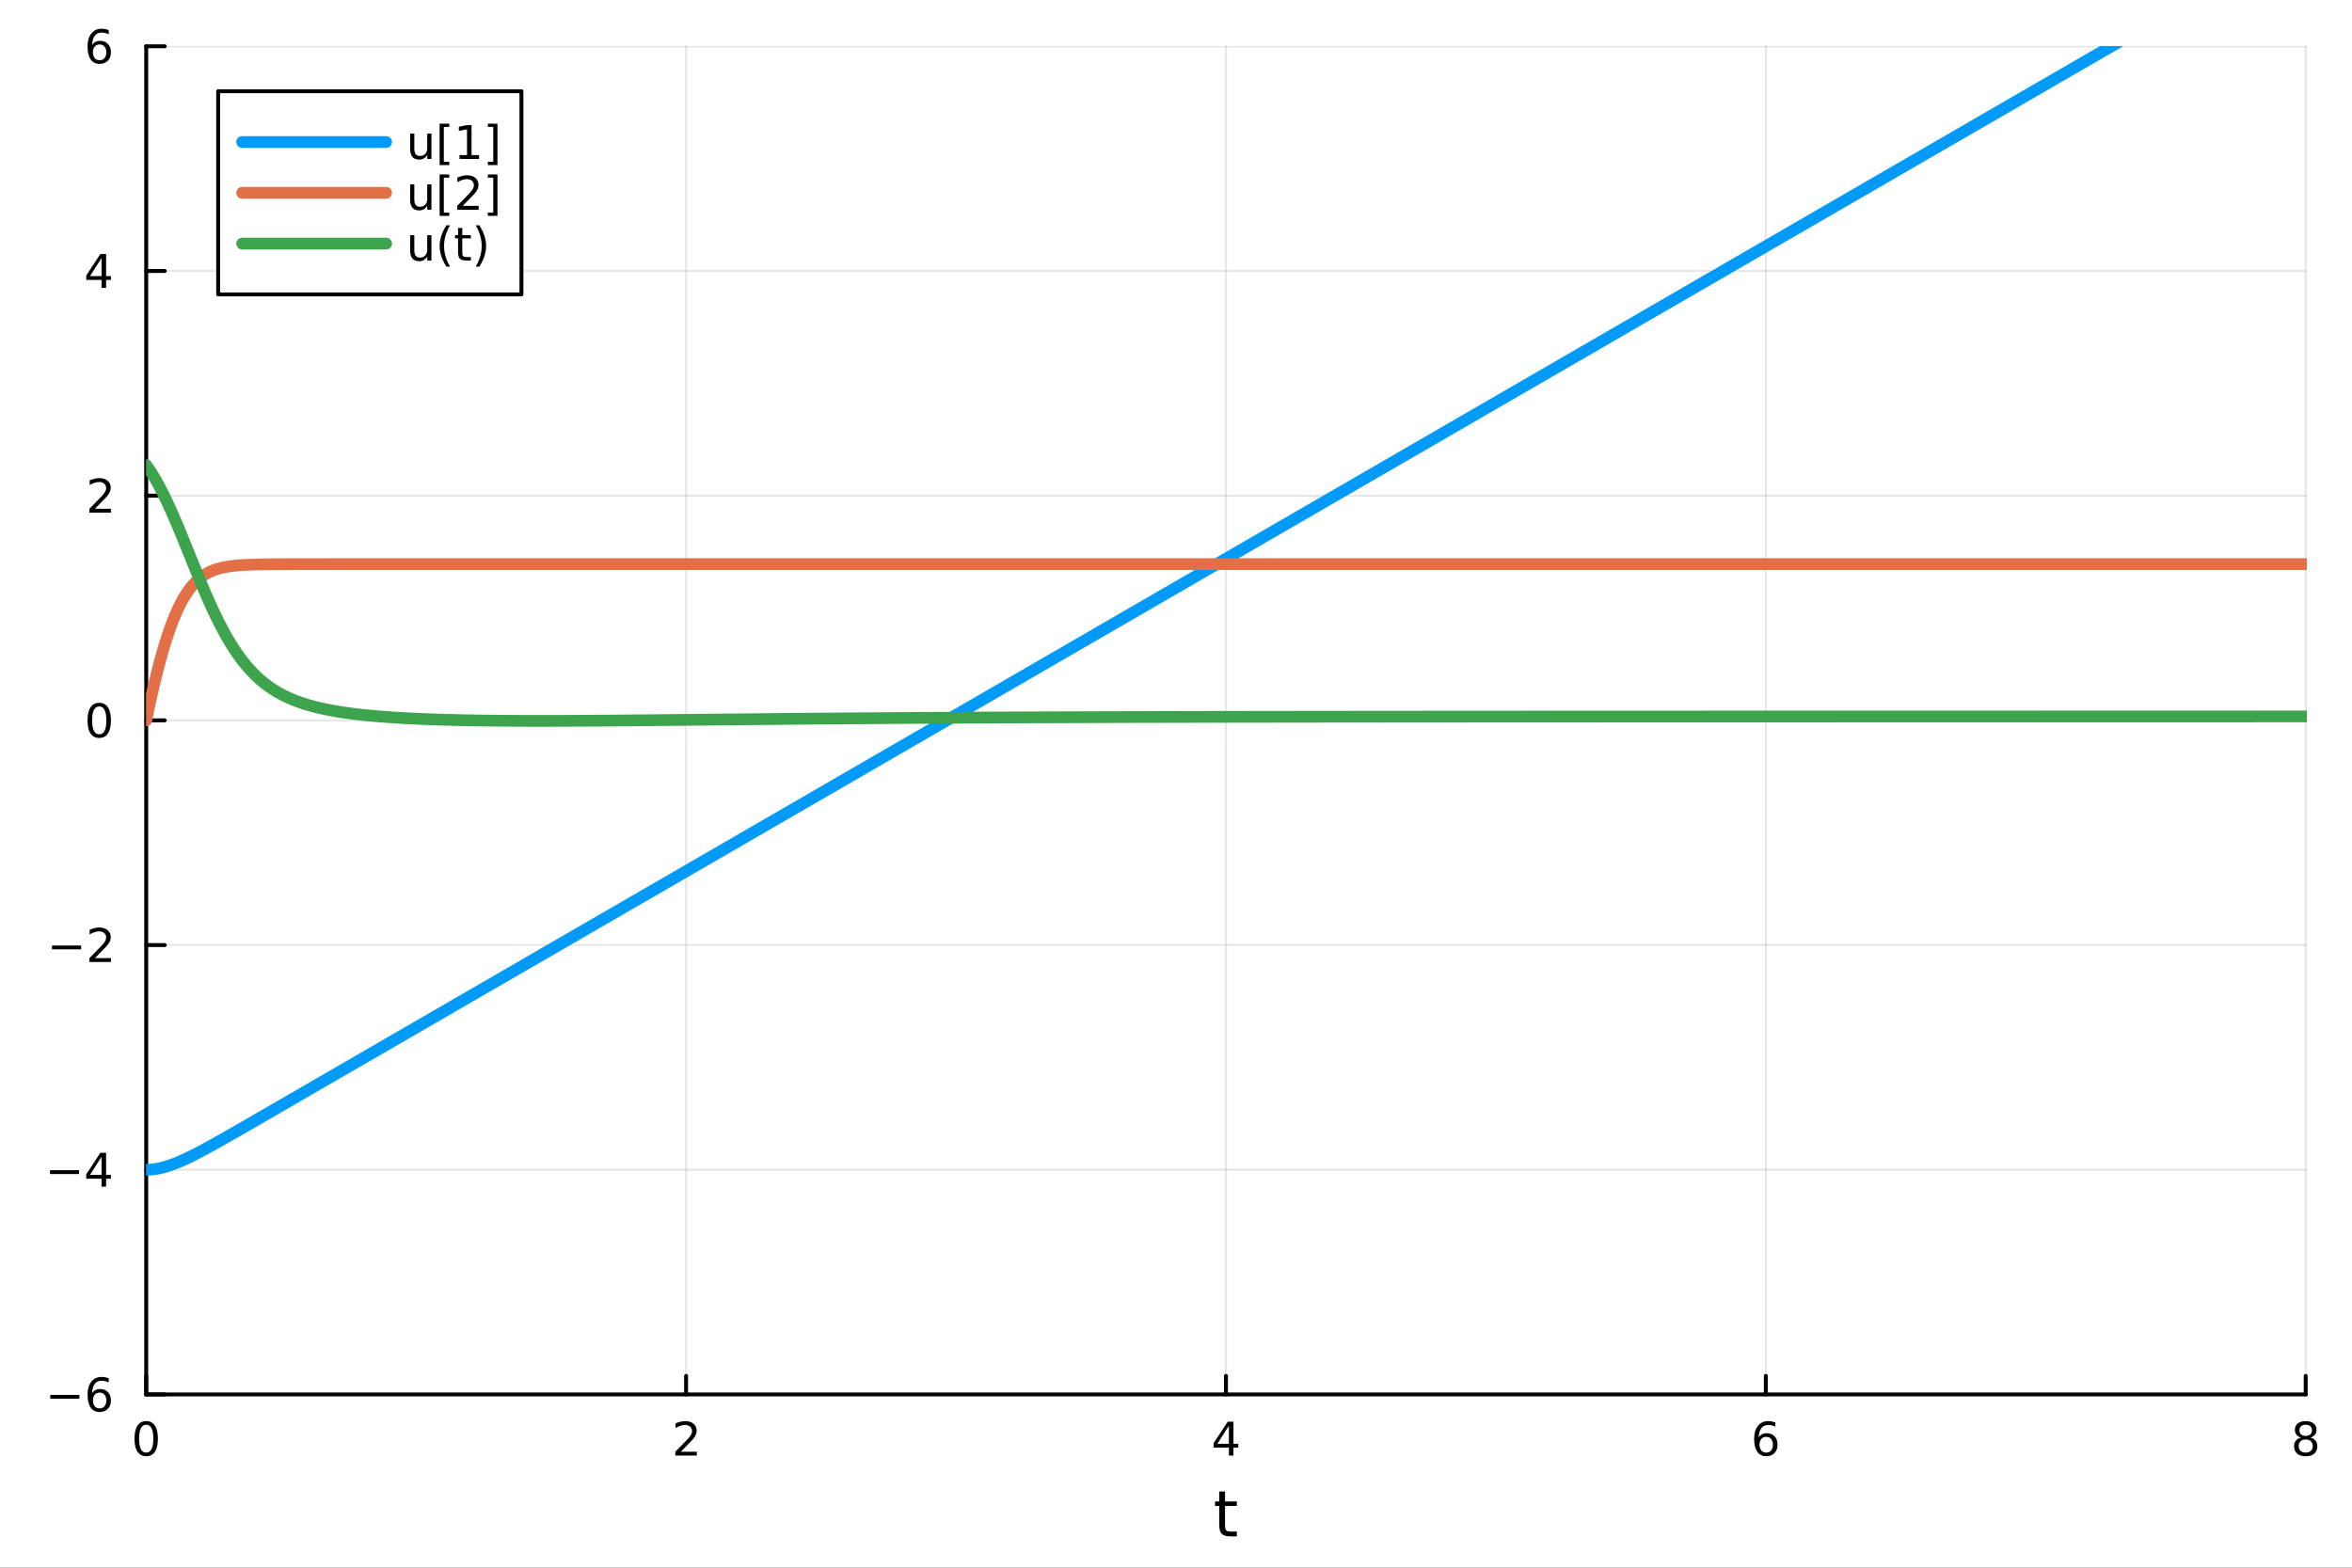 <?xml version="1.0" encoding="utf-8"?>
<svg xmlns="http://www.w3.org/2000/svg" xmlns:xlink="http://www.w3.org/1999/xlink" width="600" height="400" viewBox="0 0 2400 1600">
<rect x="0" y="0" width="2400" height="1600" fill="#333333" stroke="none"/>
<defs>
  <clipPath id="clip810">
    <rect x="0" y="0" width="2400" height="1600"/>
  </clipPath>
</defs>
<path clip-path="url(#clip810)" d="M0 1600 L2400 1600 L2400 0 L0 0  Z" fill="#ffffff" fill-rule="evenodd" fill-opacity="1"/>
<defs>
  <clipPath id="clip811">
    <rect x="480" y="0" width="1681" height="1600"/>
  </clipPath>
</defs>
<path clip-path="url(#clip810)" d="M149.191 1423.18 L2352.76 1423.18 L2352.76 47.244 L149.191 47.244  Z" fill="#ffffff" fill-rule="evenodd" fill-opacity="1"/>
<defs>
  <clipPath id="clip812">
    <rect x="149" y="47" width="2205" height="1377"/>
  </clipPath>
</defs>
<polyline clip-path="url(#clip812)" style="stroke:#000000; stroke-linecap:round; stroke-linejoin:round; stroke-width:2; stroke-opacity:0.1; fill:none" points="149.191,1423.18 149.191,47.244 "/>
<polyline clip-path="url(#clip812)" style="stroke:#000000; stroke-linecap:round; stroke-linejoin:round; stroke-width:2; stroke-opacity:0.1; fill:none" points="700.082,1423.18 700.082,47.244 "/>
<polyline clip-path="url(#clip812)" style="stroke:#000000; stroke-linecap:round; stroke-linejoin:round; stroke-width:2; stroke-opacity:0.1; fill:none" points="1250.97,1423.18 1250.97,47.244 "/>
<polyline clip-path="url(#clip812)" style="stroke:#000000; stroke-linecap:round; stroke-linejoin:round; stroke-width:2; stroke-opacity:0.1; fill:none" points="1801.86,1423.18 1801.86,47.244 "/>
<polyline clip-path="url(#clip812)" style="stroke:#000000; stroke-linecap:round; stroke-linejoin:round; stroke-width:2; stroke-opacity:0.1; fill:none" points="2352.76,1423.18 2352.76,47.244 "/>
<polyline clip-path="url(#clip812)" style="stroke:#000000; stroke-linecap:round; stroke-linejoin:round; stroke-width:2; stroke-opacity:0.1; fill:none" points="149.191,1423.18 2352.76,1423.18 "/>
<polyline clip-path="url(#clip812)" style="stroke:#000000; stroke-linecap:round; stroke-linejoin:round; stroke-width:2; stroke-opacity:0.1; fill:none" points="149.191,1193.86 2352.76,1193.86 "/>
<polyline clip-path="url(#clip812)" style="stroke:#000000; stroke-linecap:round; stroke-linejoin:round; stroke-width:2; stroke-opacity:0.1; fill:none" points="149.191,964.535 2352.76,964.535 "/>
<polyline clip-path="url(#clip812)" style="stroke:#000000; stroke-linecap:round; stroke-linejoin:round; stroke-width:2; stroke-opacity:0.1; fill:none" points="149.191,735.212 2352.76,735.212 "/>
<polyline clip-path="url(#clip812)" style="stroke:#000000; stroke-linecap:round; stroke-linejoin:round; stroke-width:2; stroke-opacity:0.1; fill:none" points="149.191,505.889 2352.76,505.889 "/>
<polyline clip-path="url(#clip812)" style="stroke:#000000; stroke-linecap:round; stroke-linejoin:round; stroke-width:2; stroke-opacity:0.1; fill:none" points="149.191,276.567 2352.76,276.567 "/>
<polyline clip-path="url(#clip812)" style="stroke:#000000; stroke-linecap:round; stroke-linejoin:round; stroke-width:2; stroke-opacity:0.1; fill:none" points="149.191,47.244 2352.76,47.244 "/>
<polyline clip-path="url(#clip810)" style="stroke:#000000; stroke-linecap:round; stroke-linejoin:round; stroke-width:4; stroke-opacity:1; fill:none" points="149.191,1423.18 2352.76,1423.18 "/>
<polyline clip-path="url(#clip810)" style="stroke:#000000; stroke-linecap:round; stroke-linejoin:round; stroke-width:4; stroke-opacity:1; fill:none" points="149.191,1423.18 149.191,1404.28 "/>
<polyline clip-path="url(#clip810)" style="stroke:#000000; stroke-linecap:round; stroke-linejoin:round; stroke-width:4; stroke-opacity:1; fill:none" points="700.082,1423.18 700.082,1404.28 "/>
<polyline clip-path="url(#clip810)" style="stroke:#000000; stroke-linecap:round; stroke-linejoin:round; stroke-width:4; stroke-opacity:1; fill:none" points="1250.97,1423.18 1250.97,1404.28 "/>
<polyline clip-path="url(#clip810)" style="stroke:#000000; stroke-linecap:round; stroke-linejoin:round; stroke-width:4; stroke-opacity:1; fill:none" points="1801.86,1423.18 1801.86,1404.28 "/>
<polyline clip-path="url(#clip810)" style="stroke:#000000; stroke-linecap:round; stroke-linejoin:round; stroke-width:4; stroke-opacity:1; fill:none" points="2352.76,1423.18 2352.76,1404.28 "/>
<path clip-path="url(#clip810)" d="M149.191 1454.1 Q145.58 1454.1 143.751 1457.66 Q141.946 1461.2 141.946 1468.33 Q141.946 1475.44 143.751 1479.01 Q145.58 1482.55 149.191 1482.55 Q152.825 1482.55 154.631 1479.01 Q156.459 1475.44 156.459 1468.33 Q156.459 1461.2 154.631 1457.66 Q152.825 1454.1 149.191 1454.1 M149.191 1450.39 Q155.001 1450.39 158.057 1455 Q161.135 1459.58 161.135 1468.33 Q161.135 1477.06 158.057 1481.67 Q155.001 1486.25 149.191 1486.25 Q143.381 1486.25 140.302 1481.67 Q137.246 1477.06 137.246 1468.33 Q137.246 1459.58 140.302 1455 Q143.381 1450.39 149.191 1450.39 Z" fill="#000000" fill-rule="nonzero" fill-opacity="1" /><path clip-path="url(#clip810)" d="M694.735 1481.64 L711.054 1481.64 L711.054 1485.58 L689.11 1485.58 L689.11 1481.64 Q691.772 1478.89 696.355 1474.26 Q700.962 1469.61 702.142 1468.27 Q704.388 1465.74 705.267 1464.01 Q706.17 1462.25 706.17 1460.56 Q706.17 1457.8 704.226 1456.07 Q702.304 1454.33 699.203 1454.33 Q697.003 1454.33 694.55 1455.09 Q692.119 1455.86 689.341 1457.41 L689.341 1452.69 Q692.166 1451.55 694.619 1450.97 Q697.073 1450.39 699.11 1450.39 Q704.48 1450.39 707.675 1453.08 Q710.869 1455.77 710.869 1460.26 Q710.869 1462.39 710.059 1464.31 Q709.272 1466.2 707.165 1468.8 Q706.587 1469.47 703.485 1472.69 Q700.383 1475.88 694.735 1481.64 Z" fill="#000000" fill-rule="nonzero" fill-opacity="1" /><path clip-path="url(#clip810)" d="M1253.98 1455.09 L1242.18 1473.54 L1253.98 1473.54 L1253.98 1455.09 M1252.76 1451.02 L1258.64 1451.02 L1258.64 1473.54 L1263.57 1473.54 L1263.57 1477.43 L1258.64 1477.43 L1258.64 1485.58 L1253.98 1485.58 L1253.98 1477.43 L1238.38 1477.43 L1238.38 1472.92 L1252.76 1451.02 Z" fill="#000000" fill-rule="nonzero" fill-opacity="1" /><path clip-path="url(#clip810)" d="M1802.27 1466.44 Q1799.12 1466.44 1797.27 1468.59 Q1795.44 1470.74 1795.44 1474.49 Q1795.44 1478.22 1797.27 1480.39 Q1799.12 1482.55 1802.27 1482.55 Q1805.42 1482.55 1807.25 1480.39 Q1809.1 1478.22 1809.1 1474.49 Q1809.1 1470.74 1807.25 1468.59 Q1805.42 1466.44 1802.27 1466.44 M1811.55 1451.78 L1811.55 1456.04 Q1809.79 1455.21 1807.99 1454.77 Q1806.2 1454.33 1804.45 1454.33 Q1799.82 1454.33 1797.36 1457.45 Q1794.93 1460.58 1794.58 1466.9 Q1795.95 1464.89 1798.01 1463.82 Q1800.07 1462.73 1802.55 1462.73 Q1807.76 1462.73 1810.77 1465.9 Q1813.8 1469.05 1813.8 1474.49 Q1813.8 1479.82 1810.65 1483.03 Q1807.5 1486.25 1802.27 1486.25 Q1796.27 1486.25 1793.1 1481.67 Q1789.93 1477.06 1789.93 1468.33 Q1789.93 1460.14 1793.82 1455.28 Q1797.71 1450.39 1804.26 1450.39 Q1806.02 1450.39 1807.8 1450.74 Q1809.61 1451.09 1811.55 1451.78 Z" fill="#000000" fill-rule="nonzero" fill-opacity="1" /><path clip-path="url(#clip810)" d="M2352.76 1469.17 Q2349.42 1469.17 2347.5 1470.95 Q2345.6 1472.73 2345.6 1475.86 Q2345.6 1478.98 2347.5 1480.77 Q2349.42 1482.55 2352.76 1482.55 Q2356.09 1482.55 2358.01 1480.77 Q2359.93 1478.96 2359.93 1475.86 Q2359.93 1472.73 2358.01 1470.95 Q2356.11 1469.17 2352.76 1469.17 M2348.08 1467.18 Q2345.07 1466.44 2343.38 1464.38 Q2341.71 1462.32 2341.71 1459.35 Q2341.71 1455.21 2344.65 1452.8 Q2347.62 1450.39 2352.76 1450.39 Q2357.92 1450.39 2360.86 1452.8 Q2363.8 1455.21 2363.8 1459.35 Q2363.8 1462.32 2362.11 1464.38 Q2360.44 1466.44 2357.45 1467.18 Q2360.83 1467.96 2362.71 1470.26 Q2364.61 1472.55 2364.61 1475.86 Q2364.61 1480.88 2361.53 1483.57 Q2358.47 1486.25 2352.76 1486.25 Q2347.04 1486.25 2343.96 1483.57 Q2340.9 1480.88 2340.9 1475.86 Q2340.9 1472.55 2342.8 1470.26 Q2344.7 1467.96 2348.08 1467.18 M2346.37 1459.79 Q2346.37 1462.48 2348.03 1463.98 Q2349.72 1465.49 2352.76 1465.49 Q2355.77 1465.49 2357.45 1463.98 Q2359.17 1462.48 2359.17 1459.79 Q2359.17 1457.11 2357.45 1455.6 Q2355.77 1454.1 2352.76 1454.1 Q2349.72 1454.1 2348.03 1455.6 Q2346.37 1457.11 2346.37 1459.79 Z" fill="#000000" fill-rule="nonzero" fill-opacity="1" /><path clip-path="url(#clip810)" d="M1250.03 1522.27 L1250.03 1532.4 L1262.1 1532.4 L1262.1 1536.95 L1250.03 1536.95 L1250.03 1556.3 Q1250.03 1560.66 1251.21 1561.9 Q1252.42 1563.14 1256.08 1563.14 L1262.1 1563.14 L1262.1 1568.04 L1256.08 1568.04 Q1249.3 1568.04 1246.72 1565.53 Q1244.15 1562.98 1244.15 1556.3 L1244.15 1536.95 L1239.85 1536.95 L1239.85 1532.4 L1244.15 1532.4 L1244.15 1522.27 L1250.03 1522.27 Z" fill="#000000" fill-rule="nonzero" fill-opacity="1" /><polyline clip-path="url(#clip810)" style="stroke:#000000; stroke-linecap:round; stroke-linejoin:round; stroke-width:4; stroke-opacity:1; fill:none" points="149.191,1423.18 149.191,47.244 "/>
<polyline clip-path="url(#clip810)" style="stroke:#000000; stroke-linecap:round; stroke-linejoin:round; stroke-width:4; stroke-opacity:1; fill:none" points="149.191,1423.18 168.089,1423.18 "/>
<polyline clip-path="url(#clip810)" style="stroke:#000000; stroke-linecap:round; stroke-linejoin:round; stroke-width:4; stroke-opacity:1; fill:none" points="149.191,1193.86 168.089,1193.86 "/>
<polyline clip-path="url(#clip810)" style="stroke:#000000; stroke-linecap:round; stroke-linejoin:round; stroke-width:4; stroke-opacity:1; fill:none" points="149.191,964.535 168.089,964.535 "/>
<polyline clip-path="url(#clip810)" style="stroke:#000000; stroke-linecap:round; stroke-linejoin:round; stroke-width:4; stroke-opacity:1; fill:none" points="149.191,735.212 168.089,735.212 "/>
<polyline clip-path="url(#clip810)" style="stroke:#000000; stroke-linecap:round; stroke-linejoin:round; stroke-width:4; stroke-opacity:1; fill:none" points="149.191,505.889 168.089,505.889 "/>
<polyline clip-path="url(#clip810)" style="stroke:#000000; stroke-linecap:round; stroke-linejoin:round; stroke-width:4; stroke-opacity:1; fill:none" points="149.191,276.567 168.089,276.567 "/>
<polyline clip-path="url(#clip810)" style="stroke:#000000; stroke-linecap:round; stroke-linejoin:round; stroke-width:4; stroke-opacity:1; fill:none" points="149.191,47.244 168.089,47.244 "/>
<path clip-path="url(#clip810)" d="M51.316 1423.63 L80.992 1423.63 L80.992 1427.57 L51.316 1427.57 L51.316 1423.63 Z" fill="#000000" fill-rule="nonzero" fill-opacity="1" /><path clip-path="url(#clip810)" d="M101.663 1421.32 Q98.515 1421.32 96.663 1423.47 Q94.835 1425.62 94.835 1429.37 Q94.835 1433.1 96.663 1435.27 Q98.515 1437.43 101.663 1437.43 Q104.811 1437.43 106.64 1435.27 Q108.492 1433.1 108.492 1429.37 Q108.492 1425.62 106.64 1423.47 Q104.811 1421.32 101.663 1421.32 M110.946 1406.66 L110.946 1410.92 Q109.186 1410.09 107.381 1409.65 Q105.598 1409.21 103.839 1409.21 Q99.21 1409.21 96.756 1412.33 Q94.325 1415.46 93.978 1421.78 Q95.344 1419.77 97.404 1418.7 Q99.464 1417.61 101.941 1417.61 Q107.149 1417.61 110.158 1420.78 Q113.191 1423.93 113.191 1429.37 Q113.191 1434.7 110.043 1437.91 Q106.895 1441.13 101.663 1441.13 Q95.668 1441.13 92.496 1436.55 Q89.325 1431.94 89.325 1423.21 Q89.325 1415.02 93.214 1410.16 Q97.103 1405.27 103.654 1405.27 Q105.413 1405.27 107.196 1405.62 Q109.001 1405.97 110.946 1406.66 Z" fill="#000000" fill-rule="nonzero" fill-opacity="1" /><path clip-path="url(#clip810)" d="M50.992 1194.31 L80.668 1194.31 L80.668 1198.24 L50.992 1198.24 L50.992 1194.31 Z" fill="#000000" fill-rule="nonzero" fill-opacity="1" /><path clip-path="url(#clip810)" d="M103.608 1180.65 L91.802 1199.1 L103.608 1199.1 L103.608 1180.65 M102.381 1176.58 L108.26 1176.58 L108.26 1199.1 L113.191 1199.1 L113.191 1202.99 L108.26 1202.99 L108.26 1211.14 L103.608 1211.14 L103.608 1202.99 L88.006 1202.99 L88.006 1198.48 L102.381 1176.58 Z" fill="#000000" fill-rule="nonzero" fill-opacity="1" /><path clip-path="url(#clip810)" d="M53.075 964.986 L82.751 964.986 L82.751 968.921 L53.075 968.921 L53.075 964.986 Z" fill="#000000" fill-rule="nonzero" fill-opacity="1" /><path clip-path="url(#clip810)" d="M96.871 977.879 L113.191 977.879 L113.191 981.815 L91.246 981.815 L91.246 977.879 Q93.909 975.125 98.492 970.495 Q103.098 965.842 104.279 964.5 Q106.524 961.977 107.404 960.241 Q108.307 958.481 108.307 956.792 Q108.307 954.037 106.362 952.301 Q104.441 950.565 101.339 950.565 Q99.14 950.565 96.686 951.329 Q94.256 952.093 91.478 953.643 L91.478 948.921 Q94.302 947.787 96.756 947.208 Q99.21 946.63 101.246 946.63 Q106.617 946.63 109.811 949.315 Q113.006 952 113.006 956.491 Q113.006 958.62 112.196 960.542 Q111.408 962.44 109.302 965.032 Q108.723 965.704 105.621 968.921 Q102.52 972.116 96.871 977.879 Z" fill="#000000" fill-rule="nonzero" fill-opacity="1" /><path clip-path="url(#clip810)" d="M101.246 721.011 Q97.635 721.011 95.807 724.575 Q94.001 728.117 94.001 735.247 Q94.001 742.353 95.807 745.918 Q97.635 749.46 101.246 749.46 Q104.881 749.46 106.686 745.918 Q108.515 742.353 108.515 735.247 Q108.515 728.117 106.686 724.575 Q104.881 721.011 101.246 721.011 M101.246 717.307 Q107.057 717.307 110.112 721.913 Q113.191 726.497 113.191 735.247 Q113.191 743.973 110.112 748.58 Q107.057 753.163 101.246 753.163 Q95.436 753.163 92.358 748.58 Q89.302 743.973 89.302 735.247 Q89.302 726.497 92.358 721.913 Q95.436 717.307 101.246 717.307 Z" fill="#000000" fill-rule="nonzero" fill-opacity="1" /><path clip-path="url(#clip810)" d="M96.871 519.234 L113.191 519.234 L113.191 523.169 L91.246 523.169 L91.246 519.234 Q93.909 516.48 98.492 511.85 Q103.098 507.197 104.279 505.855 Q106.524 503.331 107.404 501.595 Q108.307 499.836 108.307 498.146 Q108.307 495.392 106.362 493.656 Q104.441 491.92 101.339 491.92 Q99.14 491.92 96.686 492.683 Q94.256 493.447 91.478 494.998 L91.478 490.276 Q94.302 489.142 96.756 488.563 Q99.21 487.984 101.246 487.984 Q106.617 487.984 109.811 490.67 Q113.006 493.355 113.006 497.845 Q113.006 499.975 112.196 501.896 Q111.408 503.794 109.302 506.387 Q108.723 507.058 105.621 510.276 Q102.52 513.47 96.871 519.234 Z" fill="#000000" fill-rule="nonzero" fill-opacity="1" /><path clip-path="url(#clip810)" d="M103.608 263.361 L91.802 281.81 L103.608 281.81 L103.608 263.361 M102.381 259.287 L108.26 259.287 L108.26 281.81 L113.191 281.81 L113.191 285.699 L108.26 285.699 L108.26 293.847 L103.608 293.847 L103.608 285.699 L88.006 285.699 L88.006 281.185 L102.381 259.287 Z" fill="#000000" fill-rule="nonzero" fill-opacity="1" /><path clip-path="url(#clip810)" d="M101.663 45.381 Q98.515 45.381 96.663 47.533 Q94.835 49.686 94.835 53.436 Q94.835 57.163 96.663 59.339 Q98.515 61.492 101.663 61.492 Q104.811 61.492 106.64 59.339 Q108.492 57.163 108.492 53.436 Q108.492 49.686 106.64 47.533 Q104.811 45.381 101.663 45.381 M110.946 30.728 L110.946 34.987 Q109.186 34.154 107.381 33.714 Q105.598 33.274 103.839 33.274 Q99.21 33.274 96.756 36.399 Q94.325 39.524 93.978 45.844 Q95.344 43.83 97.404 42.765 Q99.464 41.677 101.941 41.677 Q107.149 41.677 110.158 44.848 Q113.191 47.996 113.191 53.436 Q113.191 58.76 110.043 61.978 Q106.895 65.195 101.663 65.195 Q95.668 65.195 92.496 60.612 Q89.325 56.006 89.325 47.279 Q89.325 39.084 93.214 34.223 Q97.103 29.339 103.654 29.339 Q105.413 29.339 107.196 29.686 Q109.001 30.034 110.946 30.728 Z" fill="#000000" fill-rule="nonzero" fill-opacity="1" /><polyline clip-path="url(#clip812)" style="stroke:#009af9; stroke-linecap:round; stroke-linejoin:round; stroke-width:12; stroke-opacity:1; fill:none" points="149.191,1193.86 151.945,1193.79 154.7,1193.6 157.454,1193.28 160.209,1192.85 162.963,1192.3 165.718,1191.66 168.472,1190.92 171.227,1190.09 173.981,1189.17 176.735,1188.18 179.49,1187.13 182.244,1186 184.999,1184.82 187.753,1183.59 190.508,1182.31 193.262,1181 196.017,1179.64 198.771,1178.25 201.526,1176.83 204.28,1175.39 207.034,1173.92 209.789,1172.44 212.543,1170.94 215.298,1169.42 218.052,1167.9 220.807,1166.36 223.561,1164.81 226.316,1163.26 229.07,1161.7 231.825,1160.13 234.579,1158.56 237.333,1156.99 240.088,1155.41 242.842,1153.83 245.597,1152.25 248.351,1150.66 251.106,1149.08 253.86,1147.49 256.615,1145.9 259.369,1144.31 262.124,1142.72 264.878,1141.13 267.632,1139.54 270.387,1137.95 273.141,1136.36 275.896,1134.76 278.65,1133.17 281.405,1131.58 284.159,1129.98 286.914,1128.39 289.668,1126.8 292.423,1125.2 295.177,1123.61 297.932,1122.01 300.686,1120.42 303.44,1118.83 306.195,1117.23 308.949,1115.64 311.704,1114.04 314.458,1112.45 317.213,1110.85 319.967,1109.26 322.722,1107.67 325.476,1106.07 328.231,1104.48 330.985,1102.88 333.739,1101.29 336.494,1099.69 339.248,1098.1 342.003,1096.5 344.757,1094.91 347.512,1093.32 350.266,1091.72 353.021,1090.13 355.775,1088.53 358.53,1086.94 361.284,1085.34 364.038,1083.75 366.793,1082.15 369.547,1080.56 372.302,1078.96 375.056,1077.37 377.811,1075.77 380.565,1074.18 383.32,1072.59 386.074,1070.99 388.829,1069.4 391.583,1067.8 394.337,1066.21 397.092,1064.61 399.846,1063.02 402.601,1061.42 405.355,1059.83 408.11,1058.23 410.864,1056.64 413.619,1055.05 416.373,1053.45 419.128,1051.86 421.882,1050.26 424.636,1048.67 427.391,1047.07 430.145,1045.48 432.9,1043.88 435.654,1042.29 438.409,1040.69 441.163,1039.1 443.918,1037.5 446.672,1035.91 449.427,1034.32 452.181,1032.72 454.936,1031.13 457.69,1029.53 460.444,1027.94 463.199,1026.34 465.953,1024.75 468.708,1023.15 471.462,1021.56 474.217,1019.96 476.971,1018.37 479.726,1016.78 482.48,1015.18 485.235,1013.59 487.989,1011.99 490.743,1010.4 493.498,1008.8 496.252,1007.21 499.007,1005.61 501.761,1004.02 504.516,1002.42 507.27,1000.83 510.025,999.235 512.779,997.64 515.534,996.046 518.288,994.451 521.042,992.856 523.797,991.262 526.551,989.667 529.306,988.073 532.06,986.478 534.815,984.883 537.569,983.289 540.324,981.694 543.078,980.1 545.833,978.505 548.587,976.91 551.341,975.316 554.096,973.721 556.85,972.127 559.605,970.532 562.359,968.938 565.114,967.343 567.868,965.748 570.623,964.154 573.377,962.559 576.132,960.965 578.886,959.37 581.641,957.775 584.395,956.181 587.149,954.586 589.904,952.992 592.658,951.397 595.413,949.803 598.167,948.208 600.922,946.613 603.676,945.019 606.431,943.424 609.185,941.83 611.94,940.235 614.694,938.64 617.448,937.046 620.203,935.451 622.957,933.857 625.712,932.262 628.466,930.667 631.221,929.073 633.975,927.478 636.73,925.884 639.484,924.289 642.239,922.695 644.993,921.1 647.747,919.505 650.502,917.911 653.256,916.316 656.011,914.722 658.765,913.127 661.52,911.532 664.274,909.938 667.029,908.343 669.783,906.749 672.538,905.154 675.292,903.56 678.046,901.965 680.801,900.37 683.555,898.776 686.31,897.181 689.064,895.587 691.819,893.992 694.573,892.397 697.328,890.803 700.082,889.208 702.837,887.614 705.591,886.019 708.345,884.424 711.1,882.83 713.854,881.235 716.609,879.641 719.363,878.046 722.118,876.451 724.872,874.857 727.627,873.262 730.381,871.668 733.136,870.073 735.89,868.478 738.645,866.884 741.399,865.289 744.153,863.695 746.908,862.1 749.662,860.505 752.417,858.911 755.171,857.317 757.926,855.722 760.68,854.127 763.435,852.533 766.189,850.938 768.944,849.343 771.698,847.749 774.452,846.154 777.207,844.56 779.961,842.965 782.716,841.37 785.47,839.776 788.225,838.181 790.979,836.587 793.734,834.992 796.488,833.398 799.243,831.803 801.997,830.208 804.751,828.614 807.506,827.019 810.26,825.425 813.015,823.83 815.769,822.236 818.524,820.641 821.278,819.046 824.033,817.452 826.787,815.857 829.542,814.263 832.296,812.668 835.05,811.074 837.805,809.479 840.559,807.884 843.314,806.29 846.068,804.695 848.823,803.101 851.577,801.506 854.332,799.911 857.086,798.317 859.841,796.722 862.595,795.128 865.349,793.533 868.104,791.938 870.858,790.344 873.613,788.749 876.367,787.155 879.122,785.56 881.876,783.966 884.631,782.371 887.385,780.776 890.14,779.182 892.894,777.587 895.649,775.993 898.403,774.398 901.157,772.803 903.912,771.209 906.666,769.614 909.421,768.02 912.175,766.425 914.93,764.831 917.684,763.236 920.439,761.641 923.193,760.047 925.948,758.452 928.702,756.858 931.456,755.263 934.211,753.668 936.965,752.074 939.72,750.479 942.474,748.885 945.229,747.29 947.983,745.695 950.738,744.101 953.492,742.506 956.247,740.912 959.001,739.317 961.755,737.722 964.51,736.128 967.264,734.533 970.019,732.939 972.773,731.344 975.528,729.75 978.282,728.155 981.037,726.56 983.791,724.966 986.546,723.371 989.3,721.777 992.054,720.182 994.809,718.587 997.563,716.993 1000.32,715.398 1003.07,713.804 1005.83,712.209 1008.58,710.614 1011.34,709.02 1014.09,707.425 1016.84,705.831 1019.6,704.236 1022.35,702.642 1025.11,701.047 1027.86,699.452 1030.62,697.858 1033.37,696.263 1036.13,694.668 1038.88,693.074 1041.63,691.479 1044.39,689.885 1047.14,688.29 1049.9,686.696 1052.65,685.101 1055.41,683.506 1058.16,681.912 1060.92,680.317 1063.67,678.723 1066.42,677.128 1069.18,675.533 1071.93,673.939 1074.69,672.344 1077.44,670.75 1080.2,669.155 1082.95,667.561 1085.71,665.966 1088.46,664.371 1091.21,662.777 1093.97,661.182 1096.72,659.587 1099.48,657.993 1102.23,656.398 1104.99,654.804 1107.74,653.209 1110.5,651.614 1113.25,650.02 1116.01,648.425 1118.76,646.831 1121.51,645.236 1124.27,643.641 1127.02,642.047 1129.78,640.452 1132.53,638.858 1135.29,637.263 1138.04,635.669 1140.8,634.074 1143.55,632.479 1146.3,630.884 1149.06,629.29 1151.81,627.695 1154.57,626.101 1157.32,624.506 1160.08,622.912 1162.83,621.317 1165.59,619.722 1168.34,618.128 1171.09,616.533 1173.85,614.938 1176.6,613.344 1179.36,611.75 1182.11,610.155 1184.87,608.56 1187.62,606.966 1190.38,605.371 1193.13,603.776 1195.88,602.182 1198.64,600.587 1201.39,598.992 1204.15,597.398 1206.9,595.803 1209.66,594.208 1212.41,592.614 1215.17,591.019 1217.92,589.425 1220.67,587.83 1223.43,586.235 1226.18,584.641 1228.94,583.047 1231.69,581.451 1234.45,579.857 1237.2,578.263 1239.96,576.668 1242.71,575.073 1245.46,573.478 1248.22,571.884 1250.97,570.29 1253.73,568.695 1256.48,567.1 1259.24,565.506 1261.99,563.911 1264.75,562.316 1267.5,560.721 1270.25,559.127 1273.01,557.532 1275.76,555.938 1278.52,554.344 1281.27,552.749 1284.03,551.154 1286.78,549.56 1289.54,547.965 1292.29,546.369 1295.04,544.775 1297.8,543.181 1300.55,541.587 1303.31,539.992 1306.06,538.397 1308.82,536.803 1311.57,535.208 1314.33,533.613 1317.08,532.018 1319.83,530.424 1322.59,528.83 1325.34,527.235 1328.1,525.64 1330.85,524.045 1333.61,522.451 1336.36,520.857 1339.12,519.261 1341.87,517.667 1344.62,516.073 1347.38,514.477 1350.13,512.883 1352.89,511.289 1355.64,509.694 1358.4,508.099 1361.15,506.505 1363.91,504.91 1366.66,503.315 1369.41,501.722 1372.17,500.126 1374.92,498.531 1377.68,496.937 1380.43,495.342 1383.19,493.747 1385.94,492.153 1388.7,490.558 1391.45,488.963 1394.21,487.369 1396.96,485.774 1399.71,484.179 1402.47,482.585 1405.22,480.99 1407.98,479.396 1410.73,477.801 1413.49,476.206 1416.24,474.612 1419,473.017 1421.75,471.422 1424.5,469.828 1427.26,468.233 1430.01,466.638 1432.77,465.044 1435.52,463.449 1438.28,461.855 1441.03,460.26 1443.79,458.665 1446.54,457.071 1449.29,455.476 1452.05,453.881 1454.8,452.287 1457.56,450.692 1460.31,449.097 1463.07,447.503 1465.82,445.908 1468.58,444.313 1471.33,442.719 1474.08,441.124 1476.84,439.529 1479.59,437.935 1482.35,436.34 1485.1,434.746 1487.86,433.151 1490.61,431.556 1493.37,429.962 1496.12,428.367 1498.87,426.772 1501.63,425.178 1504.38,423.583 1507.14,421.988 1509.89,420.394 1512.65,418.799 1515.4,417.204 1518.16,415.61 1520.91,414.015 1523.66,412.42 1526.42,410.826 1529.17,409.231 1531.93,407.636 1534.68,406.042 1537.44,404.447 1540.19,402.852 1542.95,401.258 1545.7,399.663 1548.45,398.068 1551.21,396.474 1553.96,394.879 1556.72,393.284 1559.47,391.69 1562.23,390.095 1564.98,388.5 1567.74,386.906 1570.49,385.311 1573.24,383.716 1576,382.122 1578.75,380.527 1581.51,378.933 1584.26,377.338 1587.02,375.743 1589.77,374.148 1592.53,372.554 1595.28,370.959 1598.03,369.364 1600.79,367.77 1603.54,366.175 1606.3,364.58 1609.05,362.986 1611.81,361.391 1614.56,359.797 1617.32,358.202 1620.07,356.607 1622.82,355.013 1625.58,353.418 1628.33,351.823 1631.09,350.228 1633.84,348.634 1636.6,347.039 1639.35,345.444 1642.11,343.85 1644.86,342.255 1647.62,340.66 1650.37,339.066 1653.12,337.471 1655.88,335.876 1658.63,334.282 1661.39,332.687 1664.14,331.092 1666.9,329.498 1669.65,327.903 1672.41,326.308 1675.16,324.714 1677.91,323.119 1680.67,321.524 1683.42,319.93 1686.18,318.335 1688.93,316.74 1691.69,315.146 1694.44,313.551 1697.2,311.956 1699.95,310.362 1702.7,308.767 1705.46,307.172 1708.21,305.577 1710.97,303.983 1713.72,302.388 1716.48,300.793 1719.23,299.199 1721.99,297.604 1724.74,296.009 1727.49,294.415 1730.25,292.82 1733,291.225 1735.76,289.631 1738.51,288.036 1741.27,286.441 1744.02,284.847 1746.78,283.252 1749.53,281.657 1752.28,280.063 1755.04,278.468 1757.79,276.873 1760.55,275.278 1763.3,273.684 1766.06,272.089 1768.81,270.494 1771.57,268.9 1774.32,267.305 1777.07,265.71 1779.83,264.116 1782.58,262.521 1785.34,260.926 1788.09,259.331 1790.85,257.737 1793.6,256.142 1796.36,254.547 1799.11,252.953 1801.86,251.358 1804.62,249.763 1807.37,248.168 1810.13,246.573 1812.88,244.979 1815.64,243.384 1818.39,241.79 1821.15,240.195 1823.9,238.6 1826.65,237.006 1829.41,235.411 1832.16,233.816 1834.92,232.222 1837.67,230.627 1840.43,229.032 1843.18,227.437 1845.94,225.842 1848.69,224.248 1851.44,222.653 1854.2,221.058 1856.95,219.464 1859.71,217.869 1862.46,216.274 1865.22,214.68 1867.97,213.085 1870.73,211.49 1873.48,209.895 1876.23,208.301 1878.99,206.706 1881.74,205.111 1884.5,203.517 1887.25,201.922 1890.01,200.327 1892.76,198.732 1895.52,197.138 1898.27,195.543 1901.03,193.948 1903.78,192.354 1906.53,190.759 1909.29,189.164 1912.04,187.569 1914.8,185.975 1917.55,184.38 1920.31,182.786 1923.06,181.191 1925.82,179.596 1928.57,178.001 1931.32,176.407 1934.08,174.812 1936.83,173.217 1939.59,171.622 1942.34,170.028 1945.1,168.433 1947.85,166.838 1950.61,165.244 1953.36,163.649 1956.11,162.054 1958.87,160.459 1961.62,158.864 1964.38,157.27 1967.13,155.675 1969.89,154.08 1972.64,152.485 1975.4,150.891 1978.15,149.296 1980.9,147.701 1983.66,146.106 1986.41,144.512 1989.17,142.917 1991.92,141.322 1994.68,139.728 1997.43,138.133 2000.19,136.538 2002.94,134.943 2005.69,133.349 2008.45,131.754 2011.2,130.159 2013.96,128.564 2016.71,126.97 2019.47,125.375 2022.22,123.78 2024.98,122.186 2027.73,120.591 2030.48,118.996 2033.24,117.402 2035.99,115.807 2038.75,114.212 2041.5,112.617 2044.26,111.022 2047.01,109.428 2049.77,107.832 2052.52,106.238 2055.27,104.643 2058.03,103.049 2060.78,101.454 2063.54,99.859 2066.29,98.264 2069.05,96.67 2071.8,95.075 2074.56,93.48 2077.31,91.885 2080.06,90.291 2082.82,88.696 2085.57,87.101 2088.33,85.507 2091.08,83.912 2093.84,82.316 2096.59,80.722 2099.35,79.128 2102.1,77.533 2104.85,75.939 2107.61,74.343 2110.36,72.749 2113.12,71.153 2115.87,69.559 2118.63,67.965 2121.38,66.37 2124.14,64.774 2126.89,63.181 2129.64,61.585 2132.4,59.99 2135.15,58.395 2137.91,56.8 2140.66,55.206 2143.42,53.611 2146.17,52.017 2148.93,50.423 2151.68,48.826 2154.44,47.232 2157.19,45.638 2159.94,44.043 2162.7,42.448 2165.45,40.855 2168.21,39.258 2170.96,37.663 2173.72,36.07 2176.47,34.475 2179.23,32.879 2181.98,31.284 2184.73,29.689 2187.49,28.095 2190.24,26.502 2193,24.905 2195.75,23.311 2198.51,21.715 2201.26,20.122 2204.02,18.527 2206.77,16.931 2209.52,15.338 2212.28,13.741 2215.03,12.147 2217.79,10.553 2220.54,8.959 2223.3,7.364 2226.05,5.767 2228.81,4.173 2231.56,2.579 2234.31,0.983 2237.07,-0.609 2239.82,-2.205 2242.58,-3.8 2245.33,-5.397 2248.09,-6.989 2250.84,-8.584 2253.6,-10.18 2256.35,-11.773 2259.1,-13.369 2261.86,-14.964 2264.61,-16.558 2267.37,-18.153 2270.12,-19.75 2272.88,-21.343 2275.63,-22.938 2278.39,-24.533 2281.14,-26.126 2283.89,-27.722 2286.65,-29.317 2289.4,-30.91 2292.16,-32.507 2294.91,-34.1 2297.67,-35.695 2300.42,-37.29 2303.18,-38.885 2305.93,-40.48 2308.68,-42.075 2311.44,-43.67 2314.19,-45.264 2316.95,-46.86 2319.7,-48.454 2322.46,-50.049 2325.21,-51.644 2327.97,-53.238 2330.72,-54.834 2333.47,-56.428 2336.23,-58.024 2338.98,-59.617 2341.74,-61.212 2344.49,-62.806 2347.25,-64.401 2350,-65.997 2352.76,-67.592 "/>
<polyline clip-path="url(#clip812)" style="stroke:#e26f46; stroke-linecap:round; stroke-linejoin:round; stroke-width:12; stroke-opacity:1; fill:none" points="149.191,735.212 151.945,722.05 154.7,709.496 157.454,697.575 160.209,686.306 162.963,675.703 165.718,665.772 168.472,656.517 171.227,647.932 173.981,640.009 176.735,632.734 179.49,626.087 182.244,620.043 184.999,614.578 187.753,609.66 190.508,605.258 193.262,601.337 196.017,597.863 198.771,594.797 201.526,592.106 204.28,589.754 207.034,587.707 209.789,585.934 212.543,584.405 215.298,583.089 218.052,581.962 220.807,580.999 223.561,580.18 226.316,579.485 229.07,578.897 231.825,578.4 234.579,577.98 237.333,577.626 240.088,577.327 242.842,577.076 245.597,576.866 248.351,576.688 251.106,576.539 253.86,576.415 256.615,576.311 259.369,576.224 262.124,576.152 264.878,576.091 267.632,576.04 270.387,575.996 273.141,575.959 275.896,575.928 278.65,575.901 281.405,575.879 284.159,575.86 286.914,575.844 289.668,575.83 292.423,575.819 295.177,575.809 297.932,575.801 300.686,575.795 303.44,575.789 306.195,575.784 308.949,575.78 311.704,575.776 314.458,575.773 317.213,575.77 319.967,575.768 322.722,575.766 325.476,575.764 328.231,575.762 330.985,575.761 333.739,575.76 336.494,575.759 339.248,575.758 342.003,575.757 344.757,575.757 347.512,575.756 350.266,575.756 353.021,575.755 355.775,575.755 358.53,575.755 361.284,575.755 364.038,575.755 366.793,575.754 369.547,575.754 372.302,575.754 375.056,575.754 377.811,575.754 380.565,575.754 383.32,575.754 386.074,575.754 388.829,575.754 391.583,575.754 394.337,575.754 397.092,575.754 399.846,575.754 402.601,575.754 405.355,575.754 408.11,575.753 410.864,575.753 413.619,575.753 416.373,575.753 419.128,575.753 421.882,575.753 424.636,575.753 427.391,575.753 430.145,575.753 432.9,575.753 435.654,575.753 438.409,575.753 441.163,575.753 443.918,575.753 446.672,575.753 449.427,575.753 452.181,575.753 454.936,575.753 457.69,575.753 460.444,575.753 463.199,575.753 465.953,575.753 468.708,575.753 471.462,575.753 474.217,575.753 476.971,575.753 479.726,575.753 482.48,575.753 485.235,575.753 487.989,575.753 490.743,575.753 493.498,575.753 496.252,575.753 499.007,575.753 501.761,575.753 504.516,575.753 507.27,575.753 510.025,575.753 512.779,575.753 515.534,575.753 518.288,575.753 521.042,575.753 523.797,575.753 526.551,575.753 529.306,575.753 532.06,575.753 534.815,575.753 537.569,575.753 540.324,575.753 543.078,575.753 545.833,575.753 548.587,575.753 551.341,575.753 554.096,575.753 556.85,575.753 559.605,575.753 562.359,575.753 565.114,575.753 567.868,575.753 570.623,575.753 573.377,575.753 576.132,575.753 578.886,575.753 581.641,575.753 584.395,575.753 587.149,575.753 589.904,575.753 592.658,575.753 595.413,575.753 598.167,575.753 600.922,575.753 603.676,575.753 606.431,575.753 609.185,575.753 611.94,575.753 614.694,575.753 617.448,575.753 620.203,575.753 622.957,575.753 625.712,575.753 628.466,575.753 631.221,575.753 633.975,575.753 636.73,575.753 639.484,575.753 642.239,575.753 644.993,575.753 647.747,575.753 650.502,575.753 653.256,575.753 656.011,575.753 658.765,575.753 661.52,575.753 664.274,575.753 667.029,575.753 669.783,575.753 672.538,575.753 675.292,575.753 678.046,575.753 680.801,575.753 683.555,575.753 686.31,575.753 689.064,575.753 691.819,575.753 694.573,575.753 697.328,575.753 700.082,575.753 702.837,575.753 705.591,575.753 708.345,575.753 711.1,575.753 713.854,575.753 716.609,575.753 719.363,575.753 722.118,575.753 724.872,575.753 727.627,575.753 730.381,575.753 733.136,575.753 735.89,575.753 738.645,575.753 741.399,575.753 744.153,575.753 746.908,575.753 749.662,575.753 752.417,575.753 755.171,575.753 757.926,575.753 760.68,575.753 763.435,575.753 766.189,575.753 768.944,575.753 771.698,575.753 774.452,575.753 777.207,575.753 779.961,575.753 782.716,575.753 785.47,575.753 788.225,575.753 790.979,575.753 793.734,575.753 796.488,575.753 799.243,575.753 801.997,575.753 804.751,575.753 807.506,575.753 810.26,575.753 813.015,575.753 815.769,575.753 818.524,575.753 821.278,575.753 824.033,575.753 826.787,575.753 829.542,575.753 832.296,575.753 835.05,575.753 837.805,575.753 840.559,575.753 843.314,575.753 846.068,575.753 848.823,575.753 851.577,575.753 854.332,575.753 857.086,575.753 859.841,575.753 862.595,575.753 865.349,575.753 868.104,575.753 870.858,575.753 873.613,575.753 876.367,575.753 879.122,575.753 881.876,575.753 884.631,575.753 887.385,575.753 890.14,575.753 892.894,575.753 895.649,575.753 898.403,575.753 901.157,575.753 903.912,575.753 906.666,575.753 909.421,575.753 912.175,575.753 914.93,575.753 917.684,575.753 920.439,575.753 923.193,575.753 925.948,575.753 928.702,575.753 931.456,575.753 934.211,575.753 936.965,575.753 939.72,575.753 942.474,575.753 945.229,575.753 947.983,575.753 950.738,575.753 953.492,575.753 956.247,575.753 959.001,575.753 961.755,575.753 964.51,575.753 967.264,575.753 970.019,575.753 972.773,575.753 975.528,575.753 978.282,575.753 981.037,575.753 983.791,575.753 986.546,575.753 989.3,575.753 992.054,575.753 994.809,575.753 997.563,575.753 1000.32,575.753 1003.07,575.753 1005.83,575.753 1008.58,575.753 1011.34,575.753 1014.09,575.753 1016.84,575.753 1019.6,575.753 1022.35,575.753 1025.11,575.753 1027.86,575.753 1030.62,575.752 1033.37,575.752 1036.13,575.752 1038.88,575.752 1041.63,575.752 1044.39,575.752 1047.14,575.752 1049.9,575.752 1052.65,575.752 1055.41,575.752 1058.16,575.752 1060.92,575.752 1063.67,575.752 1066.42,575.752 1069.18,575.752 1071.93,575.752 1074.69,575.752 1077.44,575.752 1080.2,575.752 1082.95,575.752 1085.71,575.752 1088.46,575.752 1091.21,575.752 1093.97,575.752 1096.72,575.752 1099.48,575.752 1102.23,575.752 1104.99,575.752 1107.74,575.752 1110.5,575.752 1113.25,575.752 1116.01,575.752 1118.76,575.752 1121.51,575.752 1124.27,575.752 1127.02,575.752 1129.78,575.752 1132.53,575.752 1135.29,575.752 1138.04,575.752 1140.8,575.752 1143.55,575.752 1146.3,575.751 1149.06,575.751 1151.81,575.751 1154.57,575.751 1157.32,575.751 1160.08,575.751 1162.83,575.751 1165.59,575.751 1168.34,575.751 1171.09,575.751 1173.85,575.751 1176.6,575.751 1179.36,575.751 1182.11,575.751 1184.87,575.751 1187.62,575.751 1190.38,575.751 1193.13,575.751 1195.88,575.751 1198.64,575.751 1201.39,575.751 1204.15,575.751 1206.9,575.751 1209.66,575.751 1212.41,575.751 1215.17,575.751 1217.92,575.751 1220.67,575.751 1223.43,575.751 1226.18,575.751 1228.94,575.751 1231.69,575.751 1234.45,575.75 1237.2,575.75 1239.96,575.75 1242.71,575.75 1245.46,575.75 1248.22,575.75 1250.97,575.75 1253.73,575.75 1256.48,575.75 1259.24,575.75 1261.99,575.75 1264.75,575.75 1267.5,575.75 1270.25,575.75 1273.01,575.75 1275.76,575.75 1278.52,575.75 1281.27,575.75 1284.03,575.75 1286.78,575.75 1289.54,575.75 1292.29,575.75 1295.04,575.75 1297.8,575.75 1300.55,575.75 1303.31,575.75 1306.06,575.75 1308.82,575.75 1311.57,575.749 1314.33,575.749 1317.08,575.749 1319.83,575.749 1322.59,575.749 1325.34,575.749 1328.1,575.749 1330.85,575.749 1333.61,575.749 1336.36,575.749 1339.12,575.749 1341.87,575.749 1344.62,575.749 1347.38,575.749 1350.13,575.749 1352.89,575.749 1355.64,575.749 1358.4,575.749 1361.15,575.749 1363.91,575.749 1366.66,575.749 1369.41,575.749 1372.17,575.749 1374.92,575.749 1377.68,575.749 1380.43,575.749 1383.19,575.748 1385.94,575.748 1388.7,575.748 1391.45,575.748 1394.21,575.748 1396.96,575.748 1399.71,575.748 1402.47,575.748 1405.22,575.748 1407.98,575.748 1410.73,575.748 1413.49,575.748 1416.24,575.748 1419,575.748 1421.75,575.748 1424.5,575.748 1427.26,575.748 1430.01,575.748 1432.77,575.748 1435.52,575.748 1438.28,575.748 1441.03,575.748 1443.79,575.748 1446.54,575.748 1449.29,575.747 1452.05,575.747 1454.8,575.747 1457.56,575.747 1460.31,575.747 1463.07,575.747 1465.82,575.747 1468.58,575.747 1471.33,575.747 1474.08,575.747 1476.84,575.747 1479.59,575.747 1482.35,575.747 1485.1,575.747 1487.86,575.747 1490.61,575.747 1493.37,575.747 1496.12,575.747 1498.87,575.747 1501.63,575.747 1504.38,575.747 1507.14,575.747 1509.89,575.747 1512.65,575.747 1515.4,575.746 1518.16,575.746 1520.91,575.746 1523.66,575.746 1526.42,575.746 1529.17,575.746 1531.93,575.746 1534.68,575.746 1537.44,575.746 1540.19,575.746 1542.95,575.746 1545.7,575.746 1548.45,575.746 1551.21,575.746 1553.96,575.746 1556.72,575.746 1559.47,575.746 1562.23,575.746 1564.98,575.746 1567.74,575.746 1570.49,575.746 1573.24,575.746 1576,575.746 1578.75,575.745 1581.51,575.745 1584.26,575.745 1587.02,575.745 1589.77,575.745 1592.53,575.745 1595.28,575.745 1598.03,575.745 1600.79,575.745 1603.54,575.745 1606.3,575.745 1609.05,575.745 1611.81,575.745 1614.56,575.745 1617.32,575.745 1620.07,575.745 1622.82,575.745 1625.58,575.745 1628.33,575.745 1631.09,575.745 1633.84,575.745 1636.6,575.745 1639.35,575.744 1642.11,575.744 1644.86,575.744 1647.62,575.744 1650.37,575.744 1653.12,575.744 1655.88,575.744 1658.63,575.744 1661.39,575.744 1664.14,575.744 1666.9,575.744 1669.65,575.744 1672.41,575.744 1675.16,575.744 1677.91,575.744 1680.67,575.744 1683.42,575.744 1686.18,575.744 1688.93,575.744 1691.69,575.744 1694.44,575.744 1697.2,575.744 1699.95,575.743 1702.7,575.743 1705.46,575.743 1708.21,575.743 1710.97,575.743 1713.72,575.743 1716.48,575.743 1719.23,575.743 1721.99,575.743 1724.74,575.743 1727.49,575.743 1730.25,575.743 1733,575.743 1735.76,575.743 1738.51,575.743 1741.27,575.743 1744.02,575.743 1746.78,575.743 1749.53,575.743 1752.28,575.743 1755.04,575.743 1757.79,575.743 1760.55,575.742 1763.3,575.742 1766.06,575.742 1768.81,575.742 1771.57,575.742 1774.32,575.742 1777.07,575.742 1779.83,575.742 1782.58,575.742 1785.34,575.742 1788.09,575.742 1790.85,575.742 1793.6,575.742 1796.36,575.742 1799.11,575.742 1801.86,575.742 1804.62,575.742 1807.37,575.742 1810.13,575.742 1812.88,575.742 1815.64,575.742 1818.39,575.741 1821.15,575.741 1823.9,575.741 1826.65,575.741 1829.41,575.741 1832.16,575.741 1834.92,575.741 1837.67,575.741 1840.43,575.741 1843.18,575.741 1845.94,575.741 1848.69,575.741 1851.44,575.741 1854.2,575.741 1856.95,575.741 1859.71,575.741 1862.46,575.741 1865.22,575.741 1867.97,575.741 1870.73,575.741 1873.48,575.741 1876.23,575.74 1878.99,575.74 1881.74,575.74 1884.5,575.74 1887.25,575.74 1890.01,575.74 1892.76,575.74 1895.52,575.74 1898.27,575.74 1901.03,575.74 1903.78,575.74 1906.53,575.74 1909.29,575.74 1912.04,575.74 1914.8,575.74 1917.55,575.74 1920.31,575.74 1923.06,575.74 1925.82,575.74 1928.57,575.74 1931.32,575.74 1934.08,575.739 1936.83,575.739 1939.59,575.739 1942.34,575.739 1945.1,575.739 1947.85,575.739 1950.61,575.739 1953.36,575.739 1956.11,575.739 1958.87,575.739 1961.62,575.739 1964.38,575.739 1967.13,575.739 1969.89,575.739 1972.64,575.739 1975.4,575.739 1978.15,575.739 1980.9,575.739 1983.66,575.739 1986.41,575.739 1989.17,575.739 1991.92,575.738 1994.68,575.738 1997.43,575.738 2000.19,575.738 2002.94,575.738 2005.69,575.738 2008.45,575.738 2011.2,575.738 2013.96,575.738 2016.71,575.738 2019.47,575.738 2022.22,575.738 2024.98,575.738 2027.73,575.738 2030.48,575.738 2033.24,575.738 2035.99,575.738 2038.75,575.738 2041.5,575.738 2044.26,575.738 2047.01,575.738 2049.77,575.737 2052.52,575.737 2055.27,575.737 2058.03,575.737 2060.78,575.737 2063.54,575.737 2066.29,575.737 2069.05,575.737 2071.8,575.737 2074.56,575.737 2077.31,575.737 2080.06,575.737 2082.82,575.737 2085.57,575.737 2088.33,575.737 2091.08,575.737 2093.84,575.737 2096.59,575.737 2099.35,575.737 2102.1,575.737 2104.85,575.736 2107.61,575.736 2110.36,575.736 2113.12,575.736 2115.87,575.736 2118.63,575.736 2121.38,575.736 2124.14,575.736 2126.89,575.736 2129.64,575.736 2132.4,575.736 2135.15,575.736 2137.91,575.736 2140.66,575.736 2143.42,575.736 2146.17,575.736 2148.93,575.736 2151.68,575.736 2154.44,575.736 2157.19,575.736 2159.94,575.736 2162.7,575.735 2165.45,575.735 2168.21,575.735 2170.96,575.735 2173.72,575.735 2176.47,575.735 2179.23,575.735 2181.98,575.735 2184.73,575.735 2187.49,575.735 2190.24,575.735 2193,575.735 2195.75,575.735 2198.51,575.735 2201.26,575.735 2204.02,575.735 2206.77,575.735 2209.52,575.735 2212.28,575.735 2215.03,575.735 2217.79,575.734 2220.54,575.734 2223.3,575.734 2226.05,575.734 2228.81,575.734 2231.56,575.734 2234.31,575.734 2237.07,575.734 2239.82,575.734 2242.58,575.734 2245.33,575.734 2248.09,575.734 2250.84,575.734 2253.6,575.734 2256.35,575.734 2259.1,575.734 2261.86,575.734 2264.61,575.734 2267.37,575.734 2270.12,575.734 2272.88,575.733 2275.63,575.733 2278.39,575.733 2281.14,575.733 2283.89,575.733 2286.65,575.733 2289.4,575.733 2292.16,575.733 2294.91,575.733 2297.67,575.733 2300.42,575.733 2303.18,575.733 2305.93,575.733 2308.68,575.733 2311.44,575.733 2314.19,575.733 2316.95,575.733 2319.7,575.733 2322.46,575.733 2325.21,575.733 2327.97,575.732 2330.72,575.732 2333.47,575.732 2336.23,575.732 2338.98,575.732 2341.74,575.732 2344.49,575.732 2347.25,575.732 2350,575.732 2352.76,575.732 "/>
<polyline clip-path="url(#clip812)" style="stroke:#3da44d; stroke-linecap:round; stroke-linejoin:round; stroke-width:12; stroke-opacity:1; fill:none" points="149.191,474.645 151.945,478.535 154.7,482.737 157.454,487.24 160.209,492.034 162.963,497.106 165.718,502.442 168.472,508.025 171.227,513.837 173.981,519.86 176.735,526.07 179.49,532.445 182.244,538.961 184.999,545.591 187.753,552.308 190.508,559.084 193.262,565.891 196.017,572.701 198.771,579.486 201.526,586.22 204.28,592.875 207.034,599.427 209.789,605.855 212.543,612.138 215.298,618.256 218.052,624.196 220.807,629.942 223.561,635.486 226.316,640.817 229.07,645.931 231.825,650.823 234.579,655.493 237.333,659.94 240.088,664.167 242.842,668.176 245.597,671.973 248.351,675.564 251.106,678.955 253.86,682.153 256.615,685.167 259.369,688.004 262.124,690.673 264.878,693.182 267.632,695.539 270.387,697.754 273.141,699.834 275.896,701.787 278.65,703.621 281.405,705.344 284.159,706.961 286.914,708.481 289.668,709.909 292.423,711.251 295.177,712.514 297.932,713.702 300.686,714.82 303.44,715.874 306.195,716.867 308.949,717.803 311.704,718.687 314.458,719.522 317.213,720.31 319.967,721.056 322.722,721.762 325.476,722.43 328.231,723.063 330.985,723.664 333.739,724.233 336.494,724.774 339.248,725.288 342.003,725.776 344.757,726.241 347.512,726.683 350.266,727.104 353.021,727.505 355.775,727.887 358.53,728.252 361.284,728.6 364.038,728.932 366.793,729.249 369.547,729.552 372.302,729.842 375.056,730.119 377.811,730.384 380.565,730.638 383.32,730.881 386.074,731.113 388.829,731.336 391.583,731.549 394.337,731.753 397.092,731.949 399.846,732.137 402.601,732.317 405.355,732.489 408.11,732.654 410.864,732.813 413.619,732.965 416.373,733.111 419.128,733.251 421.882,733.385 424.636,733.513 427.391,733.636 430.145,733.754 432.9,733.867 435.654,733.976 438.409,734.08 441.163,734.179 443.918,734.274 446.672,734.365 449.427,734.452 452.181,734.535 454.936,734.615 457.69,734.691 460.444,734.763 463.199,734.832 465.953,734.898 468.708,734.96 471.462,735.02 474.217,735.076 476.971,735.13 479.726,735.181 482.48,735.229 485.235,735.275 487.989,735.318 490.743,735.358 493.498,735.396 496.252,735.432 499.007,735.465 501.761,735.496 504.516,735.526 507.27,735.553 510.025,735.578 512.779,735.601 515.534,735.622 518.288,735.641 521.042,735.658 523.797,735.674 526.551,735.688 529.306,735.7 532.06,735.711 534.815,735.72 537.569,735.728 540.324,735.734 543.078,735.739 545.833,735.742 548.587,735.744 551.341,735.745 554.096,735.744 556.85,735.742 559.605,735.739 562.359,735.735 565.114,735.73 567.868,735.724 570.623,735.717 573.377,735.708 576.132,735.699 578.886,735.689 581.641,735.678 584.395,735.666 587.149,735.653 589.904,735.639 592.658,735.625 595.413,735.61 598.167,735.594 600.922,735.577 603.676,735.56 606.431,735.542 609.185,735.524 611.94,735.504 614.694,735.485 617.448,735.465 620.203,735.444 622.957,735.423 625.712,735.401 628.466,735.379 631.221,735.356 633.975,735.333 636.73,735.31 639.484,735.286 642.239,735.262 644.993,735.237 647.747,735.213 650.502,735.188 653.256,735.162 656.011,735.137 658.765,735.111 661.52,735.085 664.274,735.059 667.029,735.032 669.783,735.006 672.538,734.979 675.292,734.952 678.046,734.925 680.801,734.897 683.555,734.87 686.31,734.843 689.064,734.815 691.819,734.787 694.573,734.76 697.328,734.732 700.082,734.704 702.837,734.676 705.591,734.649 708.345,734.621 711.1,734.593 713.854,734.565 716.609,734.537 719.363,734.509 722.118,734.481 724.872,734.453 727.627,734.426 730.381,734.398 733.136,734.37 735.89,734.343 738.645,734.315 741.399,734.288 744.153,734.26 746.908,734.233 749.662,734.206 752.417,734.178 755.171,734.151 757.926,734.125 760.68,734.098 763.435,734.071 766.189,734.044 768.944,734.018 771.698,733.992 774.452,733.965 777.207,733.939 779.961,733.913 782.716,733.888 785.47,733.862 788.225,733.836 790.979,733.811 793.734,733.786 796.488,733.761 799.243,733.736 801.997,733.711 804.751,733.686 807.506,733.662 810.26,733.638 813.015,733.613 815.769,733.59 818.524,733.566 821.278,733.542 824.033,733.519 826.787,733.495 829.542,733.472 832.296,733.449 835.05,733.427 837.805,733.404 840.559,733.381 843.314,733.359 846.068,733.337 848.823,733.315 851.577,733.294 854.332,733.272 857.086,733.251 859.841,733.229 862.595,733.208 865.349,733.188 868.104,733.167 870.858,733.146 873.613,733.126 876.367,733.106 879.122,733.086 881.876,733.066 884.631,733.047 887.385,733.027 890.14,733.008 892.894,732.989 895.649,732.97 898.403,732.951 901.157,732.933 903.912,732.914 906.666,732.896 909.421,732.878 912.175,732.86 914.93,732.842 917.684,732.825 920.439,732.807 923.193,732.79 925.948,732.773 928.702,732.756 931.456,732.739 934.211,732.723 936.965,732.706 939.72,732.69 942.474,732.674 945.229,732.658 947.983,732.643 950.738,732.627 953.492,732.611 956.247,732.596 959.001,732.581 961.755,732.566 964.51,732.551 967.264,732.537 970.019,732.522 972.773,732.508 975.528,732.493 978.282,732.479 981.037,732.465 983.791,732.452 986.546,732.438 989.3,732.425 992.054,732.411 994.809,732.398 997.563,732.385 1000.32,732.372 1003.07,732.359 1005.83,732.346 1008.58,732.334 1011.34,732.321 1014.09,732.309 1016.84,732.297 1019.6,732.285 1022.35,732.273 1025.11,732.261 1027.86,732.25 1030.62,732.238 1033.37,732.227 1036.13,732.216 1038.88,732.205 1041.63,732.194 1044.39,732.183 1047.14,732.172 1049.9,732.161 1052.65,732.151 1055.41,732.14 1058.16,732.13 1060.92,732.12 1063.67,732.11 1066.42,732.1 1069.18,732.09 1071.93,732.08 1074.69,732.071 1077.44,732.061 1080.2,732.052 1082.95,732.042 1085.71,732.033 1088.46,732.024 1091.21,732.015 1093.97,732.006 1096.72,731.997 1099.48,731.989 1102.23,731.98 1104.99,731.971 1107.74,731.963 1110.5,731.955 1113.25,731.946 1116.01,731.938 1118.76,731.93 1121.51,731.922 1124.27,731.914 1127.02,731.907 1129.78,731.899 1132.53,731.891 1135.29,731.884 1138.04,731.876 1140.8,731.869 1143.55,731.862 1146.3,731.855 1149.06,731.848 1151.81,731.841 1154.57,731.834 1157.32,731.827 1160.08,731.82 1162.83,731.813 1165.59,731.807 1168.34,731.8 1171.09,731.794 1173.85,731.787 1176.6,731.781 1179.36,731.775 1182.11,731.768 1184.87,731.762 1187.62,731.756 1190.38,731.75 1193.13,731.744 1195.88,731.739 1198.64,731.733 1201.39,731.727 1204.15,731.722 1206.9,731.716 1209.66,731.71 1212.41,731.705 1215.17,731.7 1217.92,731.694 1220.67,731.689 1223.43,731.684 1226.18,731.679 1228.94,731.674 1231.69,731.669 1234.45,731.664 1237.2,731.659 1239.96,731.654 1242.71,731.649 1245.46,731.644 1248.22,731.64 1250.97,731.635 1253.73,731.631 1256.48,731.626 1259.24,731.622 1261.99,731.617 1264.75,731.613 1267.5,731.608 1270.25,731.604 1273.01,731.6 1275.76,731.596 1278.52,731.592 1281.27,731.588 1284.03,731.584 1286.78,731.58 1289.54,731.576 1292.29,731.572 1295.04,731.568 1297.8,731.564 1300.55,731.56 1303.31,731.557 1306.06,731.553 1308.82,731.549 1311.57,731.546 1314.33,731.542 1317.08,731.539 1319.83,731.535 1322.59,731.532 1325.34,731.528 1328.1,731.525 1330.85,731.522 1333.61,731.519 1336.36,731.515 1339.12,731.512 1341.87,731.509 1344.62,731.506 1347.38,731.503 1350.13,731.5 1352.89,731.497 1355.64,731.494 1358.4,731.491 1361.15,731.488 1363.91,731.485 1366.66,731.482 1369.41,731.479 1372.17,731.476 1374.92,731.474 1377.68,731.471 1380.43,731.468 1383.19,731.466 1385.94,731.463 1388.7,731.46 1391.45,731.458 1394.21,731.455 1396.96,731.453 1399.71,731.45 1402.47,731.448 1405.22,731.445 1407.98,731.443 1410.73,731.441 1413.49,731.438 1416.24,731.436 1419,731.434 1421.75,731.431 1424.5,731.429 1427.26,731.427 1430.01,731.425 1432.77,731.422 1435.52,731.42 1438.28,731.418 1441.03,731.416 1443.79,731.414 1446.54,731.412 1449.29,731.41 1452.05,731.408 1454.8,731.406 1457.56,731.404 1460.31,731.402 1463.07,731.4 1465.82,731.398 1468.58,731.396 1471.33,731.394 1474.08,731.392 1476.84,731.391 1479.59,731.389 1482.35,731.387 1485.1,731.385 1487.86,731.384 1490.61,731.382 1493.37,731.38 1496.12,731.378 1498.87,731.377 1501.63,731.375 1504.38,731.373 1507.14,731.372 1509.89,731.37 1512.65,731.369 1515.4,731.367 1518.16,731.365 1520.91,731.364 1523.66,731.362 1526.42,731.361 1529.17,731.359 1531.93,731.358 1534.68,731.356 1537.44,731.355 1540.19,731.353 1542.95,731.352 1545.7,731.351 1548.45,731.349 1551.21,731.348 1553.96,731.347 1556.72,731.345 1559.47,731.344 1562.23,731.343 1564.98,731.341 1567.74,731.34 1570.49,731.339 1573.24,731.337 1576,731.336 1578.75,731.335 1581.51,731.334 1584.26,731.332 1587.02,731.331 1589.77,731.33 1592.53,731.329 1595.28,731.328 1598.03,731.326 1600.79,731.325 1603.54,731.324 1606.3,731.323 1609.05,731.322 1611.81,731.321 1614.56,731.32 1617.32,731.319 1620.07,731.318 1622.82,731.316 1625.58,731.315 1628.33,731.314 1631.09,731.313 1633.84,731.312 1636.6,731.311 1639.35,731.31 1642.11,731.309 1644.86,731.308 1647.62,731.307 1650.37,731.306 1653.12,731.305 1655.88,731.304 1658.63,731.303 1661.39,731.302 1664.14,731.302 1666.9,731.301 1669.65,731.3 1672.41,731.299 1675.16,731.298 1677.91,731.297 1680.67,731.296 1683.42,731.295 1686.18,731.294 1688.93,731.293 1691.69,731.293 1694.44,731.292 1697.2,731.291 1699.95,731.29 1702.7,731.289 1705.46,731.288 1708.21,731.288 1710.97,731.287 1713.72,731.286 1716.48,731.285 1719.23,731.284 1721.99,731.284 1724.74,731.283 1727.49,731.282 1730.25,731.281 1733,731.281 1735.76,731.28 1738.51,731.279 1741.27,731.278 1744.02,731.278 1746.78,731.277 1749.53,731.276 1752.28,731.275 1755.04,731.275 1757.79,731.274 1760.55,731.273 1763.3,731.273 1766.06,731.272 1768.81,731.271 1771.57,731.271 1774.32,731.27 1777.07,731.269 1779.83,731.269 1782.58,731.268 1785.34,731.267 1788.09,731.267 1790.85,731.266 1793.6,731.265 1796.36,731.265 1799.11,731.264 1801.86,731.263 1804.62,731.263 1807.37,731.262 1810.13,731.261 1812.88,731.261 1815.64,731.26 1818.39,731.26 1821.15,731.259 1823.9,731.258 1826.65,731.258 1829.41,731.257 1832.16,731.257 1834.92,731.256 1837.67,731.256 1840.43,731.255 1843.18,731.254 1845.94,731.254 1848.69,731.253 1851.44,731.253 1854.2,731.252 1856.95,731.252 1859.71,731.251 1862.46,731.25 1865.22,731.25 1867.97,731.249 1870.73,731.249 1873.48,731.248 1876.23,731.248 1878.99,731.247 1881.74,731.247 1884.5,731.246 1887.25,731.246 1890.01,731.245 1892.76,731.245 1895.52,731.244 1898.27,731.244 1901.03,731.243 1903.78,731.242 1906.53,731.242 1909.29,731.242 1912.04,731.241 1914.8,731.24 1917.55,731.24 1920.31,731.24 1923.06,731.239 1925.82,731.239 1928.57,731.238 1931.32,731.238 1934.08,731.237 1936.83,731.237 1939.59,731.236 1942.34,731.236 1945.1,731.235 1947.85,731.235 1950.61,731.234 1953.36,731.234 1956.11,731.233 1958.87,731.233 1961.62,731.232 1964.38,731.232 1967.13,731.231 1969.89,731.231 1972.64,731.231 1975.4,731.23 1978.15,731.23 1980.9,731.229 1983.66,731.229 1986.41,731.228 1989.17,731.228 1991.92,731.227 1994.68,731.227 1997.43,731.227 2000.19,731.226 2002.94,731.226 2005.69,731.225 2008.45,731.225 2011.2,731.224 2013.96,731.224 2016.71,731.224 2019.47,731.223 2022.22,731.223 2024.98,731.222 2027.73,731.222 2030.48,731.221 2033.24,731.221 2035.99,731.221 2038.75,731.22 2041.5,731.22 2044.26,731.219 2047.01,731.219 2049.77,731.219 2052.52,731.218 2055.27,731.218 2058.03,731.217 2060.78,731.217 2063.54,731.216 2066.29,731.216 2069.05,731.216 2071.8,731.215 2074.56,731.215 2077.31,731.214 2080.06,731.214 2082.82,731.214 2085.57,731.213 2088.33,731.213 2091.08,731.212 2093.84,731.212 2096.59,731.212 2099.35,731.211 2102.1,731.211 2104.85,731.211 2107.61,731.21 2110.36,731.21 2113.12,731.209 2115.87,731.209 2118.63,731.209 2121.38,731.208 2124.14,731.208 2126.89,731.207 2129.64,731.207 2132.4,731.207 2135.15,731.206 2137.91,731.206 2140.66,731.206 2143.42,731.205 2146.17,731.205 2148.93,731.204 2151.68,731.204 2154.44,731.204 2157.19,731.203 2159.94,731.203 2162.7,731.203 2165.45,731.202 2168.21,731.202 2170.96,731.201 2173.72,731.201 2176.47,731.201 2179.23,731.2 2181.98,731.2 2184.73,731.2 2187.49,731.199 2190.24,731.199 2193,731.199 2195.75,731.198 2198.51,731.198 2201.26,731.197 2204.02,731.197 2206.77,731.197 2209.52,731.196 2212.28,731.196 2215.03,731.196 2217.79,731.195 2220.54,731.195 2223.3,731.195 2226.05,731.194 2228.81,731.194 2231.56,731.193 2234.31,731.193 2237.07,731.193 2239.82,731.192 2242.58,731.192 2245.33,731.192 2248.09,731.191 2250.84,731.191 2253.6,731.191 2256.35,731.19 2259.1,731.19 2261.86,731.19 2264.61,731.189 2267.37,731.189 2270.12,731.188 2272.88,731.188 2275.63,731.188 2278.39,731.187 2281.14,731.187 2283.89,731.187 2286.65,731.186 2289.4,731.186 2292.16,731.186 2294.91,731.185 2297.67,731.185 2300.42,731.185 2303.18,731.184 2305.93,731.184 2308.68,731.184 2311.44,731.183 2314.19,731.183 2316.95,731.183 2319.7,731.182 2322.46,731.182 2325.21,731.182 2327.97,731.181 2330.72,731.181 2333.47,731.181 2336.23,731.18 2338.98,731.18 2341.74,731.18 2344.49,731.179 2347.25,731.179 2350,731.179 2352.76,731.178 "/>
<path clip-path="url(#clip810)" d="M222.643 300.469 L532.096 300.469 L532.096 93.109 L222.643 93.109  Z" fill="#ffffff" fill-rule="evenodd" fill-opacity="1"/>
<polyline clip-path="url(#clip810)" style="stroke:#000000; stroke-linecap:round; stroke-linejoin:round; stroke-width:4; stroke-opacity:1; fill:none" points="222.643,300.469 532.096,300.469 532.096,93.109 222.643,93.109 222.643,300.469 "/>
<polyline clip-path="url(#clip810)" style="stroke:#009af9; stroke-linecap:round; stroke-linejoin:round; stroke-width:12; stroke-opacity:1; fill:none" points="247.127,144.949 394.031,144.949 "/>
<path clip-path="url(#clip810)" d="M418.515 151.997 L418.515 136.303 L422.775 136.303 L422.775 151.835 Q422.775 155.516 424.21 157.368 Q425.645 159.196 428.515 159.196 Q431.964 159.196 433.955 156.997 Q435.969 154.798 435.969 151.002 L435.969 136.303 L440.228 136.303 L440.228 162.229 L435.969 162.229 L435.969 158.247 Q434.418 160.608 432.358 161.766 Q430.321 162.9 427.613 162.9 Q423.145 162.9 420.83 160.122 Q418.515 157.344 418.515 151.997 M429.233 135.678 L429.233 135.678 Z" fill="#000000" fill-rule="nonzero" fill-opacity="1" /><path clip-path="url(#clip810)" d="M448.608 126.21 L458.423 126.21 L458.423 129.52 L452.867 129.52 L452.867 165.168 L458.423 165.168 L458.423 168.479 L448.608 168.479 L448.608 126.21 Z" fill="#000000" fill-rule="nonzero" fill-opacity="1" /><path clip-path="url(#clip810)" d="M468.909 158.293 L476.548 158.293 L476.548 131.928 L468.237 133.595 L468.237 129.335 L476.501 127.669 L481.177 127.669 L481.177 158.293 L488.816 158.293 L488.816 162.229 L468.909 162.229 L468.909 158.293 Z" fill="#000000" fill-rule="nonzero" fill-opacity="1" /><path clip-path="url(#clip810)" d="M507.612 126.21 L507.612 168.479 L497.797 168.479 L497.797 165.168 L503.33 165.168 L503.33 129.52 L497.797 129.52 L497.797 126.21 L507.612 126.21 Z" fill="#000000" fill-rule="nonzero" fill-opacity="1" /><polyline clip-path="url(#clip810)" style="stroke:#e26f46; stroke-linecap:round; stroke-linejoin:round; stroke-width:12; stroke-opacity:1; fill:none" points="247.127,196.789 394.031,196.789 "/>
<path clip-path="url(#clip810)" d="M418.515 203.837 L418.515 188.143 L422.775 188.143 L422.775 203.675 Q422.775 207.356 424.21 209.208 Q425.645 211.036 428.515 211.036 Q431.964 211.036 433.955 208.837 Q435.969 206.638 435.969 202.842 L435.969 188.143 L440.228 188.143 L440.228 214.069 L435.969 214.069 L435.969 210.087 Q434.418 212.448 432.358 213.606 Q430.321 214.74 427.613 214.74 Q423.145 214.74 420.83 211.962 Q418.515 209.184 418.515 203.837 M429.233 187.518 L429.233 187.518 Z" fill="#000000" fill-rule="nonzero" fill-opacity="1" /><path clip-path="url(#clip810)" d="M448.608 178.05 L458.423 178.05 L458.423 181.36 L452.867 181.36 L452.867 217.008 L458.423 217.008 L458.423 220.319 L448.608 220.319 L448.608 178.05 Z" fill="#000000" fill-rule="nonzero" fill-opacity="1" /><path clip-path="url(#clip810)" d="M472.126 210.133 L488.446 210.133 L488.446 214.069 L466.501 214.069 L466.501 210.133 Q469.163 207.379 473.747 202.749 Q478.353 198.096 479.534 196.754 Q481.779 194.231 482.659 192.495 Q483.561 190.735 483.561 189.046 Q483.561 186.291 481.617 184.555 Q479.696 182.819 476.594 182.819 Q474.395 182.819 471.941 183.583 Q469.511 184.347 466.733 185.897 L466.733 181.175 Q469.557 180.041 472.011 179.462 Q474.464 178.884 476.501 178.884 Q481.872 178.884 485.066 181.569 Q488.26 184.254 488.26 188.745 Q488.26 190.874 487.45 192.796 Q486.663 194.694 484.557 197.286 Q483.978 197.958 480.876 201.175 Q477.774 204.37 472.126 210.133 Z" fill="#000000" fill-rule="nonzero" fill-opacity="1" /><path clip-path="url(#clip810)" d="M507.612 178.05 L507.612 220.319 L497.797 220.319 L497.797 217.008 L503.33 217.008 L503.33 181.36 L497.797 181.36 L497.797 178.05 L507.612 178.05 Z" fill="#000000" fill-rule="nonzero" fill-opacity="1" /><polyline clip-path="url(#clip810)" style="stroke:#3da44d; stroke-linecap:round; stroke-linejoin:round; stroke-width:12; stroke-opacity:1; fill:none" points="247.127,248.629 394.031,248.629 "/>
<path clip-path="url(#clip810)" d="M418.515 255.677 L418.515 239.983 L422.775 239.983 L422.775 255.515 Q422.775 259.196 424.21 261.048 Q425.645 262.876 428.515 262.876 Q431.964 262.876 433.955 260.677 Q435.969 258.478 435.969 254.682 L435.969 239.983 L440.228 239.983 L440.228 265.909 L435.969 265.909 L435.969 261.927 Q434.418 264.288 432.358 265.446 Q430.321 266.58 427.613 266.58 Q423.145 266.58 420.83 263.802 Q418.515 261.024 418.515 255.677 M429.233 239.358 L429.233 239.358 Z" fill="#000000" fill-rule="nonzero" fill-opacity="1" /><path clip-path="url(#clip810)" d="M459.233 229.937 Q456.131 235.261 454.626 240.469 Q453.122 245.677 453.122 251.024 Q453.122 256.372 454.626 261.626 Q456.154 266.858 459.233 272.159 L455.529 272.159 Q452.057 266.719 450.321 261.464 Q448.608 256.21 448.608 251.024 Q448.608 245.862 450.321 240.631 Q452.034 235.4 455.529 229.937 L459.233 229.937 Z" fill="#000000" fill-rule="nonzero" fill-opacity="1" /><path clip-path="url(#clip810)" d="M471.71 232.622 L471.71 239.983 L480.483 239.983 L480.483 243.293 L471.71 243.293 L471.71 257.367 Q471.71 260.538 472.566 261.441 Q473.446 262.344 476.108 262.344 L480.483 262.344 L480.483 265.909 L476.108 265.909 Q471.177 265.909 469.302 264.08 Q467.427 262.228 467.427 257.367 L467.427 243.293 L464.302 243.293 L464.302 239.983 L467.427 239.983 L467.427 232.622 L471.71 232.622 Z" fill="#000000" fill-rule="nonzero" fill-opacity="1" /><path clip-path="url(#clip810)" d="M485.413 229.937 L489.117 229.937 Q492.589 235.4 494.302 240.631 Q496.038 245.862 496.038 251.024 Q496.038 256.21 494.302 261.464 Q492.589 266.719 489.117 272.159 L485.413 272.159 Q488.492 266.858 489.997 261.626 Q491.524 256.372 491.524 251.024 Q491.524 245.677 489.997 240.469 Q488.492 235.261 485.413 229.937 Z" fill="#000000" fill-rule="nonzero" fill-opacity="1" /></svg>
